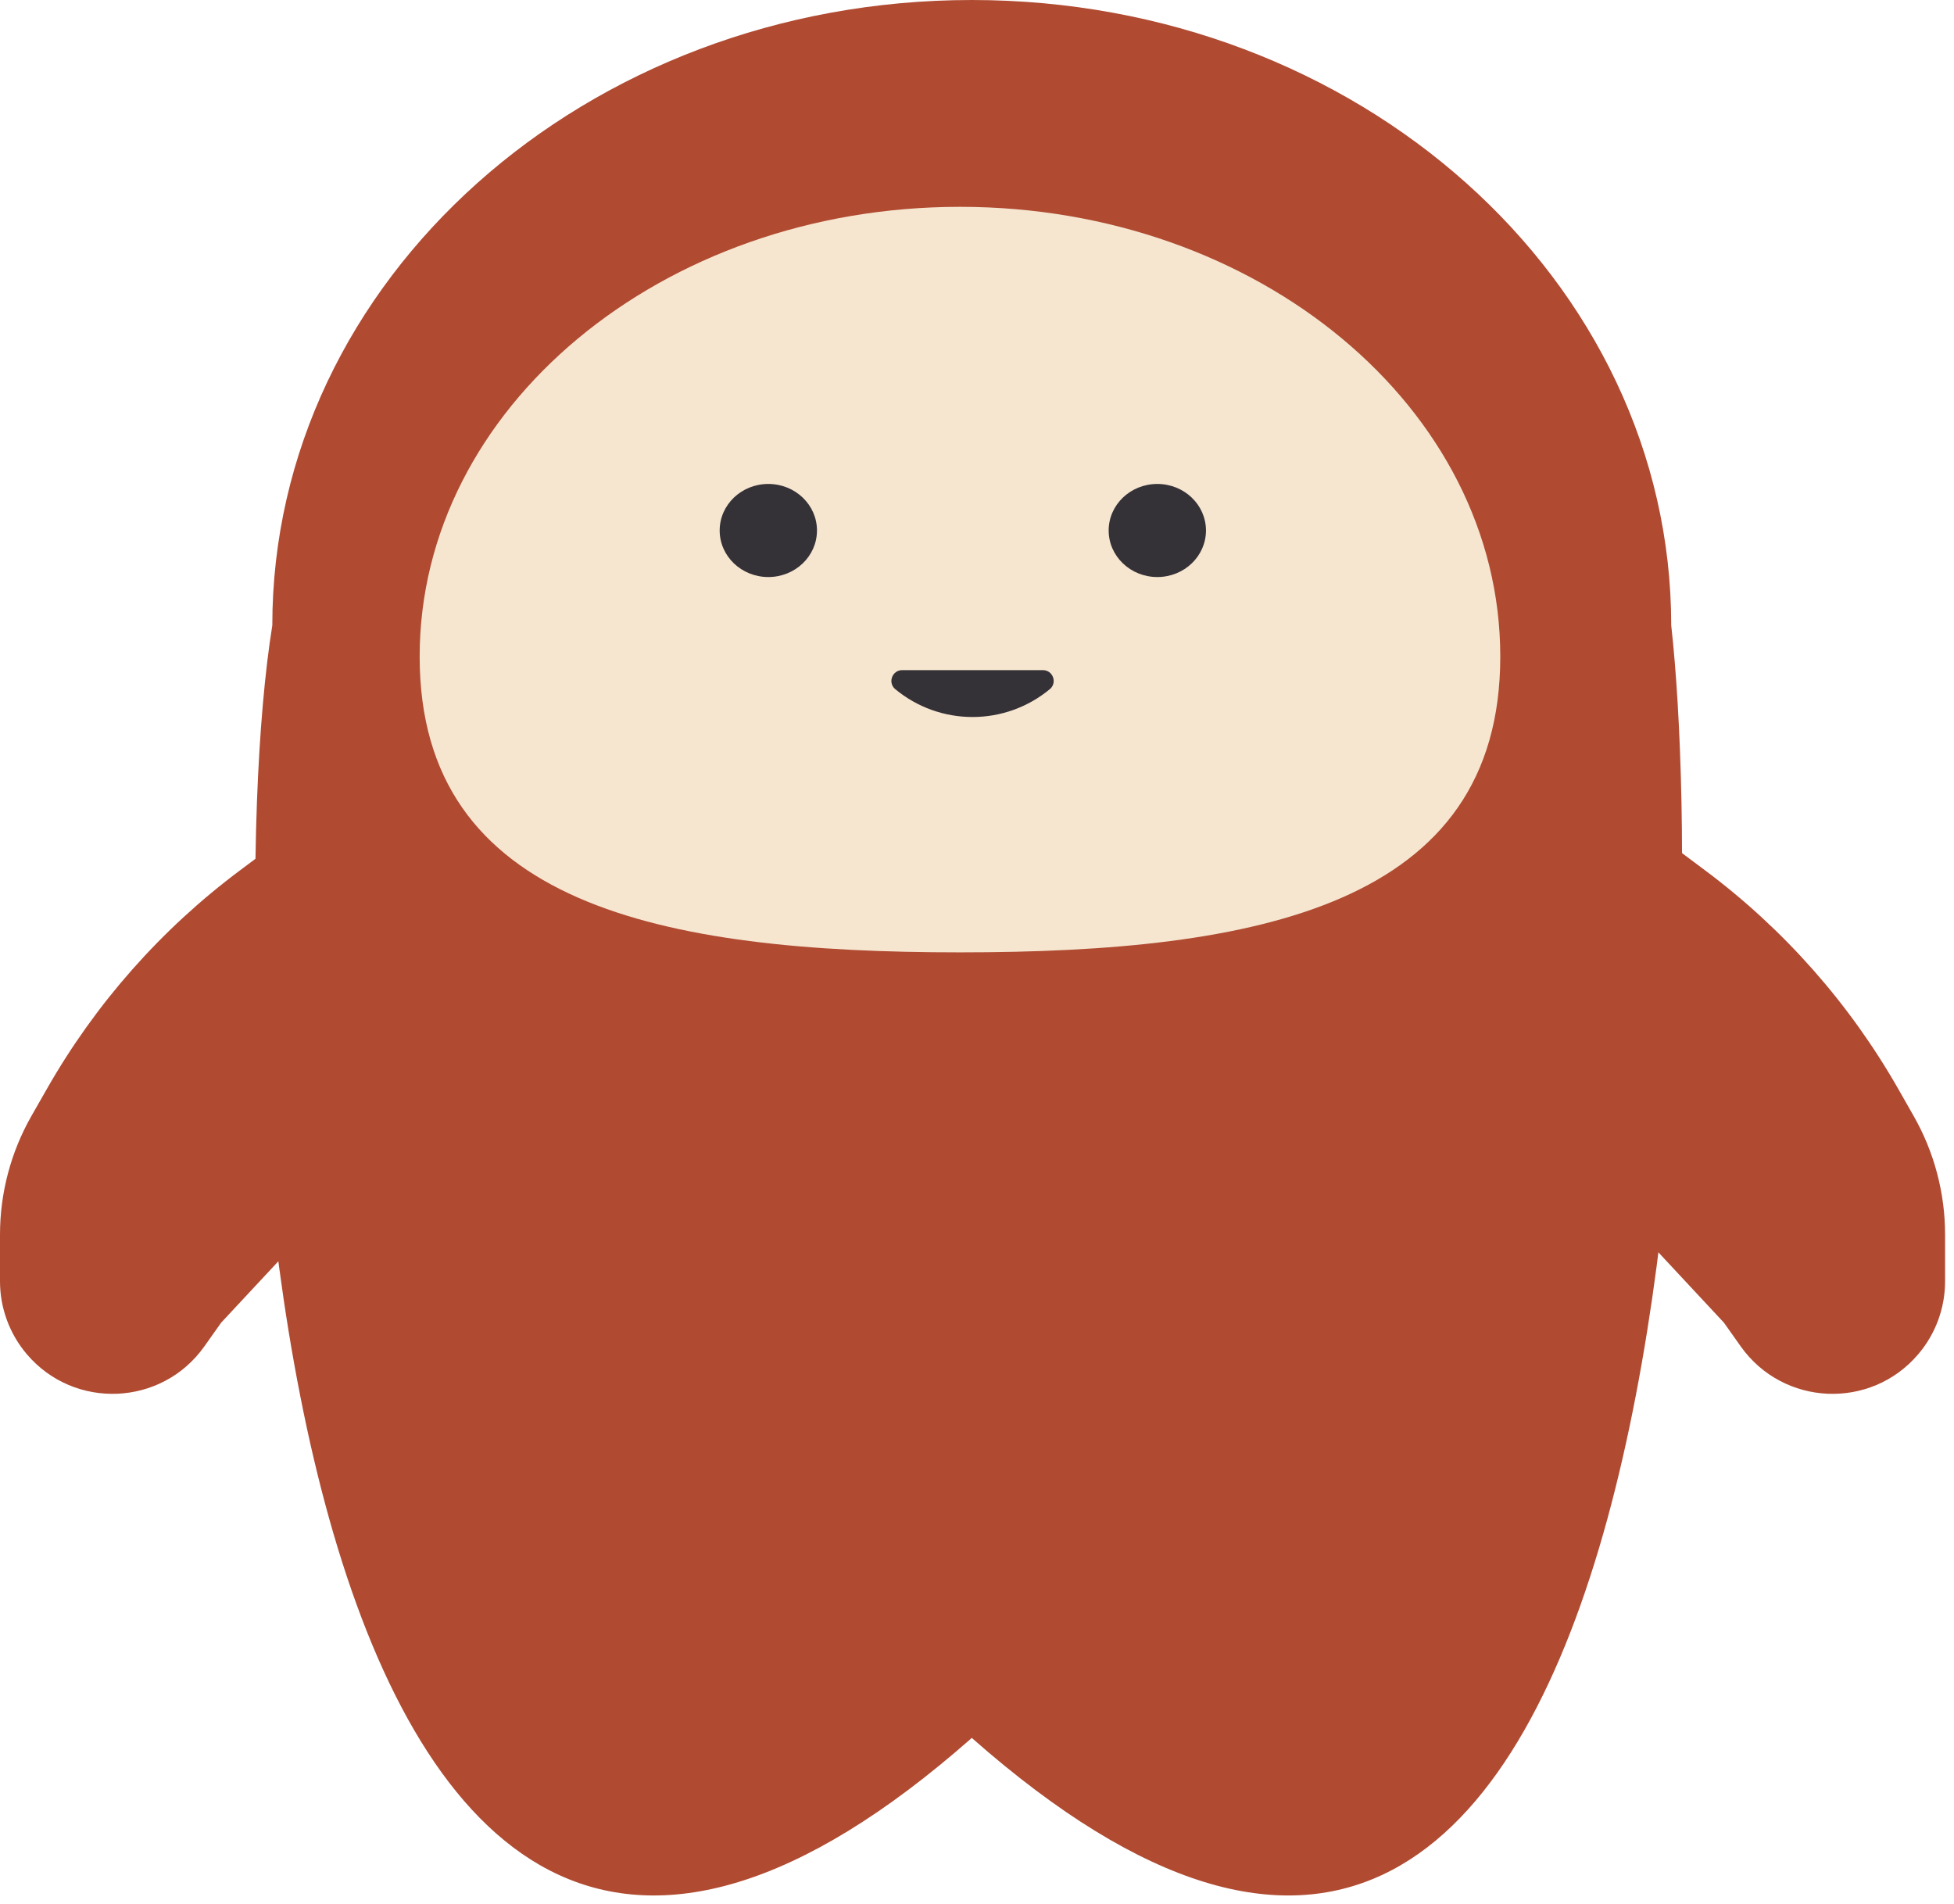 <svg width="39" height="38" viewBox="0 0 39 38" fill="none" xmlns="http://www.w3.org/2000/svg">
<path d="M6.069 16.415V24.623L4.414 26.399L4.079 26.872C3.232 28.068 1.484 28.145 0.535 27.028V27.028C0.19 26.622 0 26.106 0 25.573V24.642C0 23.811 0.216 22.996 0.627 22.274L0.936 21.733C1.906 20.03 3.218 18.545 4.789 17.372L6.069 16.415Z" fill="#B04B32"/>
<path d="M32.753 16.415V24.623L34.408 26.399L34.743 26.872C35.591 28.068 37.338 28.145 38.287 27.028V27.028C38.633 26.622 38.822 26.106 38.822 25.573V24.642C38.822 23.811 38.606 22.996 38.195 22.274L37.887 21.733C36.916 20.03 35.604 18.545 34.033 17.372L32.753 16.415Z" fill="#B04B32"/>
<path d="M33.356 12.482C34.164 19.69 33.356 46.996 19.396 34.687C5.435 46.996 4.271 19.69 5.435 12.482C5.435 5.588 11.686 0 19.396 0C27.106 0 33.356 5.588 33.356 12.482Z" fill="#B04B32"/>
<path d="M29.944 13.104C29.944 18.061 25.116 19.008 19.16 19.008C13.204 19.008 8.376 18.061 8.376 13.104C8.376 8.147 13.204 4.128 19.16 4.128C25.116 4.128 29.944 8.147 29.944 13.104Z" fill="#F6E6D0"/>
<ellipse cx="15.335" cy="10.588" rx="0.971" ry="0.929" fill="#343137"/>
<ellipse cx="23.099" cy="10.588" rx="0.971" ry="0.929" fill="#343137"/>
<path d="M17.858 13.746C17.718 13.612 17.813 13.375 18.007 13.375H20.815C21.009 13.375 21.104 13.612 20.964 13.746V13.746V13.746C20.065 14.499 18.756 14.499 17.858 13.746V13.746V13.746Z" fill="#343137"/>
</svg>
